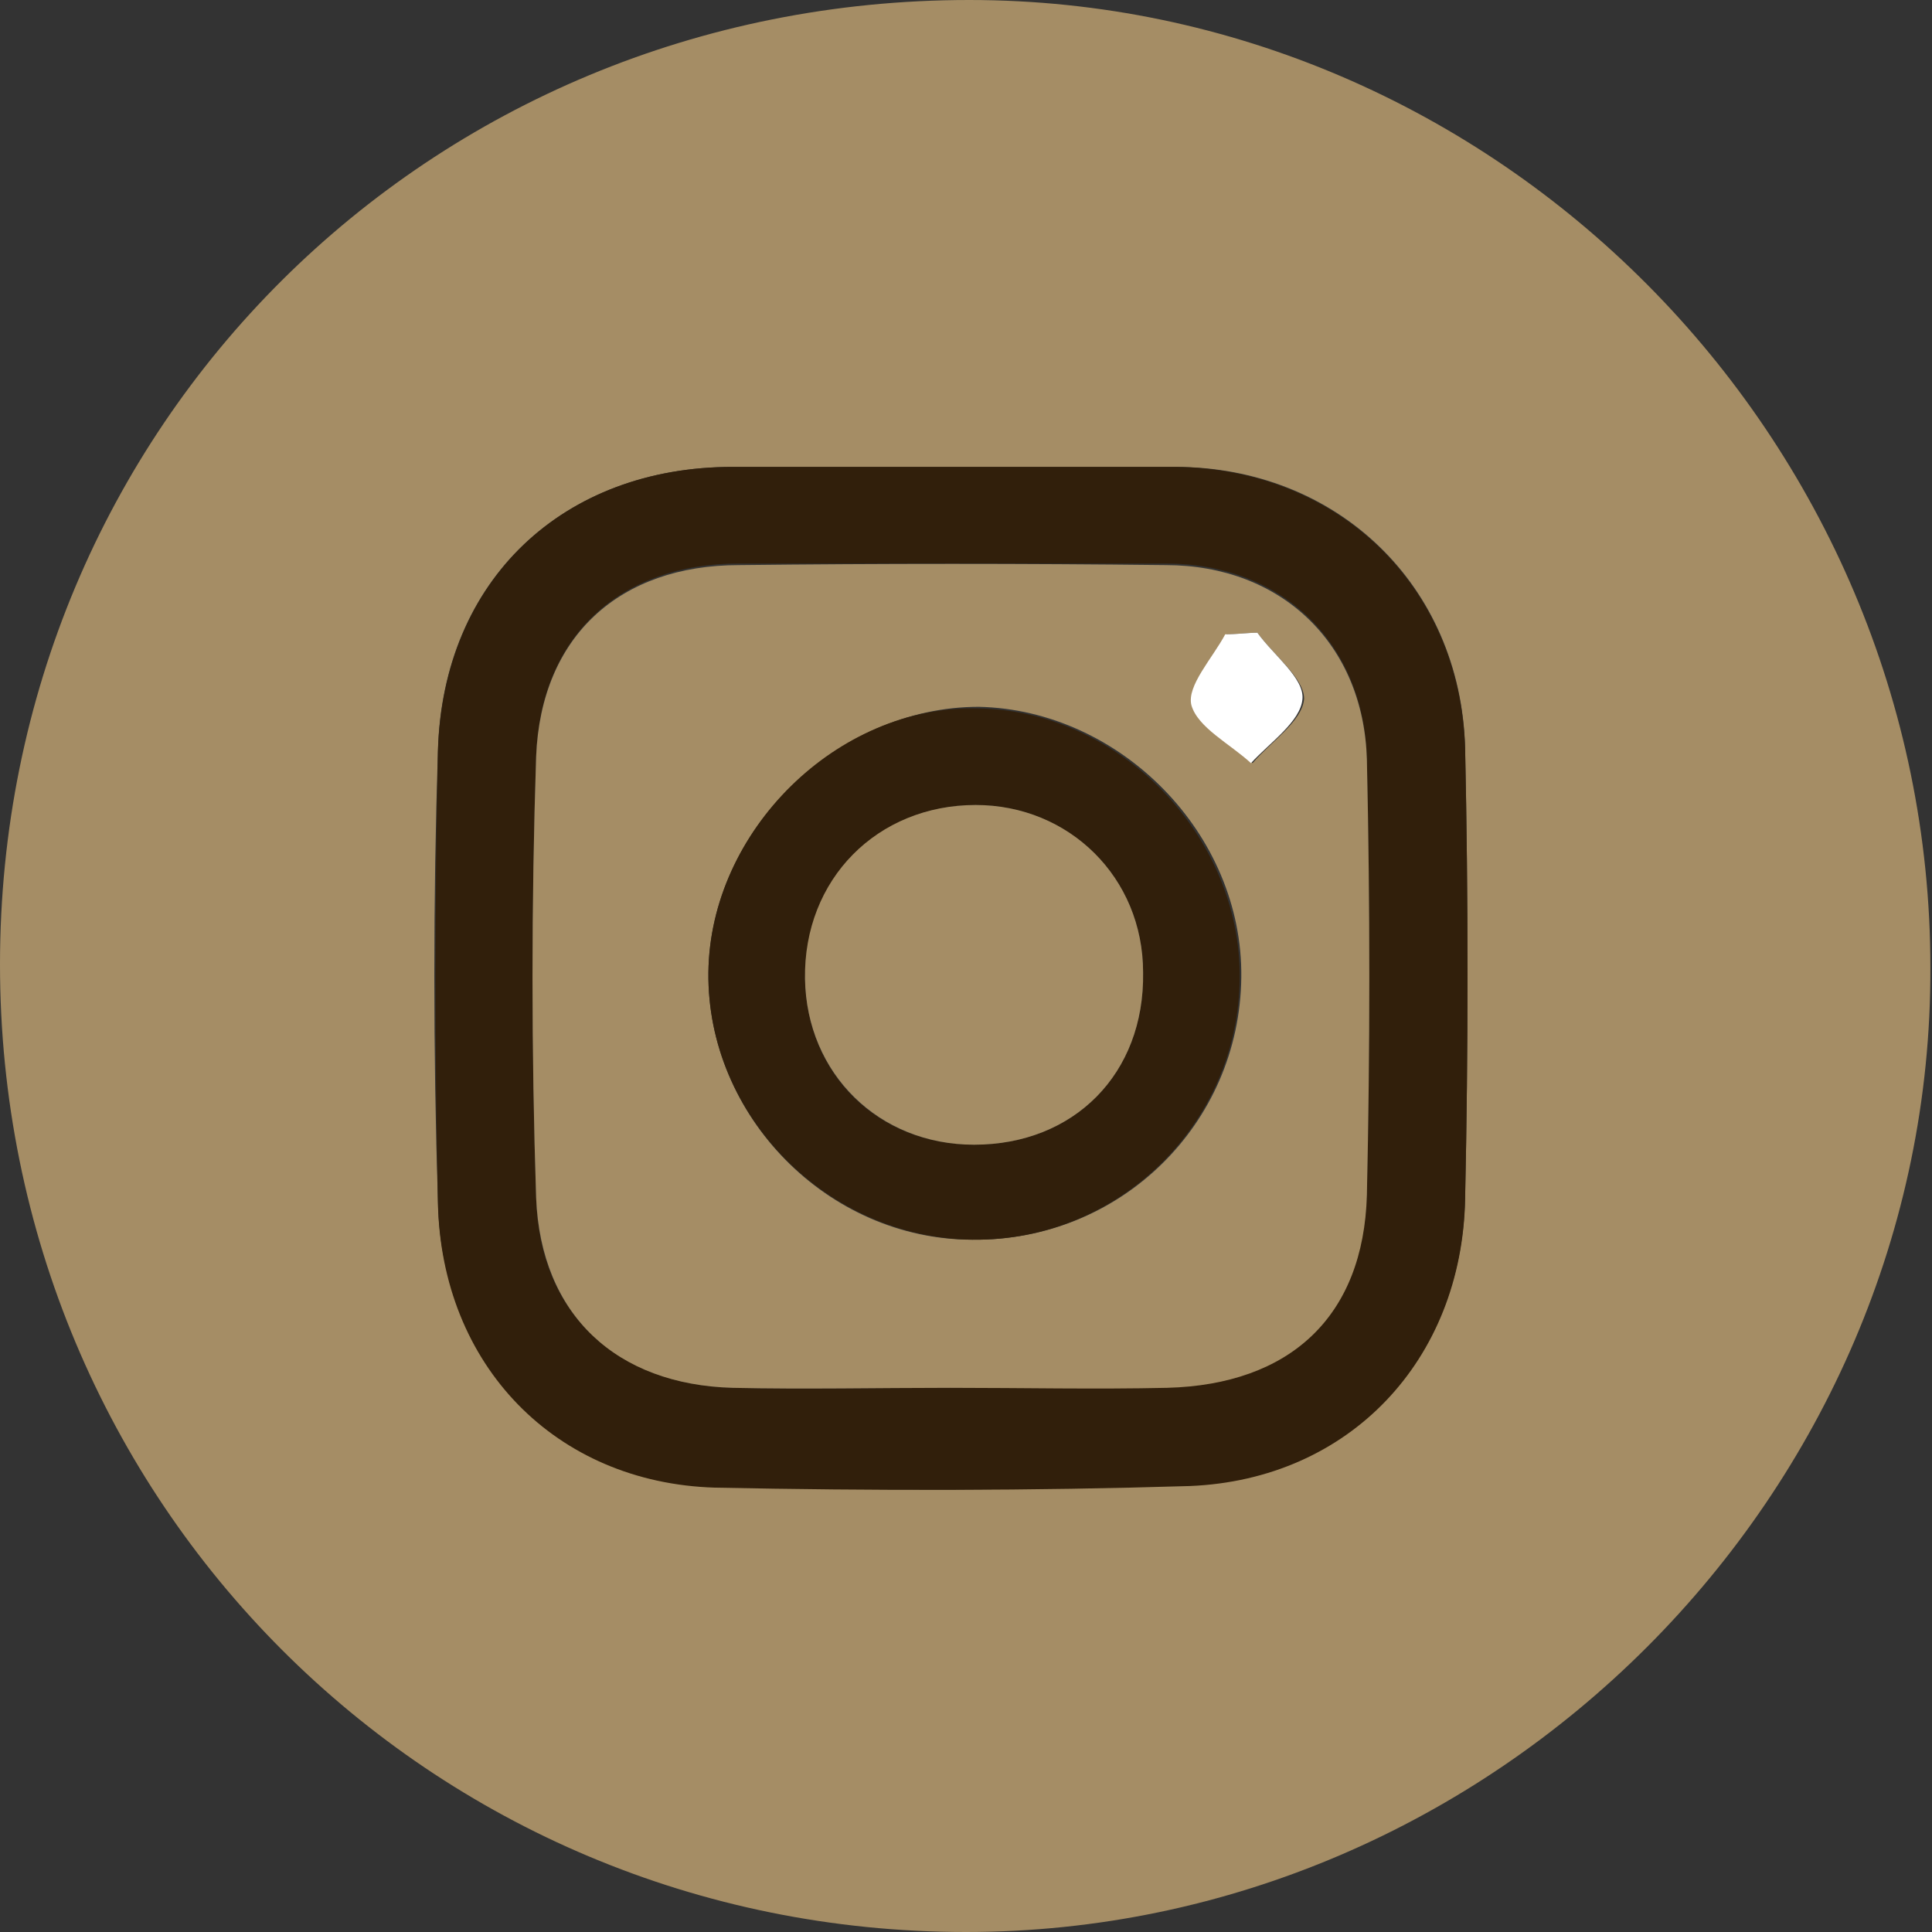 <?xml version="1.0" encoding="utf-8"?>
<!-- Generator: Adobe Illustrator 24.0.2, SVG Export Plug-In . SVG Version: 6.00 Build 0)  -->
<svg version="1.1" id="Layer_1" xmlns="http://www.w3.org/2000/svg" xmlns:xlink="http://www.w3.org/1999/xlink" x="0px" y="0px"
	 viewBox="0 0 120 120" style="enable-background:new 0 0 120 120;" xml:space="preserve">
<rect x="0" y="0" width="120" height="120" fill="#333333" stroke="none"/>
<style type="text/css">
	.st0{fill:#A58D65;}
	.st1{fill:#311F0B;}
	.st2{fill:#FFFFFF;}
</style>
<path class="st0" d="M0,59.9C0,26.5,26.6,0,60.2,0c32.7,0,59.7,27.1,59.7,60.1C120,92.8,92.8,120,60,120C26.7,120,0,93.3,0,59.9z
	 M59,29c-4.5,0-9,0-13.5,0c-10.5,0-18,7-18.3,17.6c-0.3,9.3-0.3,18.7,0,28c0.2,10.1,7.4,17.4,17.2,17.7s19.7,0.3,29.5-0.1
	c9.9-0.3,16.9-7.8,17.1-17.8c0.2-9.3,0.2-18.7,0-28C90.7,36.3,83,29,73,29C68.3,29,63.6,29,59,29z"/>
<path class="st1" d="M59,29c4.7,0,9.3,0,14,0c10.1,0.1,17.7,7.4,18,17.5c0.2,9.3,0.2,18.7,0,28c-0.2,10-7.2,17.4-17.1,17.8
	c-9.8,0.3-19.7,0.3-29.5,0.1c-9.9-0.3-17-7.6-17.2-17.7c-0.2-9.3-0.2-18.7,0-28C27.5,36,35,29,45.5,29C50,29,54.5,29,59,29z
	 M59,86.2L59,86.2c4.5,0,9,0,13.5-0.1c7.6-0.2,12.2-4.5,12.4-12c0.2-9,0.2-18,0-27C84.7,39.9,79.6,35,72.4,35c-8.8,0-17.7,0-26.5,0
	c-7.4,0-12.3,4.5-12.6,11.9c-0.3,9.2-0.3,18.3,0,27.5c0.2,7.2,5,11.6,12.2,11.8C50,86.3,54.5,86.2,59,86.2z"/>
<path class="st0" d="M59,86.2c-4.5,0-9,0.1-13.5,0c-7.2-0.2-11.9-4.5-12.2-11.8C33,65.3,33,56.1,33.3,47c0.3-7.5,5.2-11.9,12.6-11.9
	c8.8-0.1,17.7-0.1,26.5,0c7.2,0,12.3,4.9,12.5,12.1c0.2,9,0.2,18,0,27c-0.2,7.6-4.8,11.8-12.4,12C68,86.3,63.5,86.2,59,86.2L59,86.2
	z M60.4,77c9.2,0.1,16.6-7.2,16.7-16.3c0.1-8.9-7.5-16.6-16.3-16.8c-8.8,0-16.7,7.7-16.8,16.5C43.9,69.3,51.4,77,60.4,77z
	 M78.1,39.3c-0.6,0-1.3,0.1-1.9,0.1c-0.8,1.5-2.4,3.2-2.1,4.4c0.3,1.4,2.4,2.4,3.7,3.6c1.1-1.3,3.1-2.6,3.2-4
	C81,42.1,79.1,40.7,78.1,39.3z"/>
<path class="st1" d="M60.4,77c-9-0.1-16.5-7.7-16.4-16.6c0.1-8.8,8-16.6,16.7-16.4c8.8,0.1,16.4,7.9,16.3,16.8
	C76.9,69.8,69.5,77.1,60.4,77z M71,60.4C71,54.5,66.4,50,60.6,50c-6,0-10.6,4.6-10.6,10.8c0.1,5.9,4.5,10.3,10.5,10.3
	C66.7,71.1,71.1,66.7,71,60.4z"/>
<path class="st2" d="M78.1,39.3c1,1.4,2.9,2.8,2.8,4.1c-0.1,1.4-2,2.7-3.2,4c-1.3-1.2-3.3-2.2-3.7-3.6c-0.3-1.2,1.3-2.9,2.1-4.4
	C76.8,39.4,77.5,39.3,78.1,39.3z"/>
<path class="st0" d="M71,60.4c0.1,6.3-4.3,10.7-10.5,10.7c-5.9,0-10.4-4.4-10.5-10.3C49.9,54.6,54.5,50,60.6,50
	C66.4,50,71,54.5,71,60.4z"/>
</svg>
